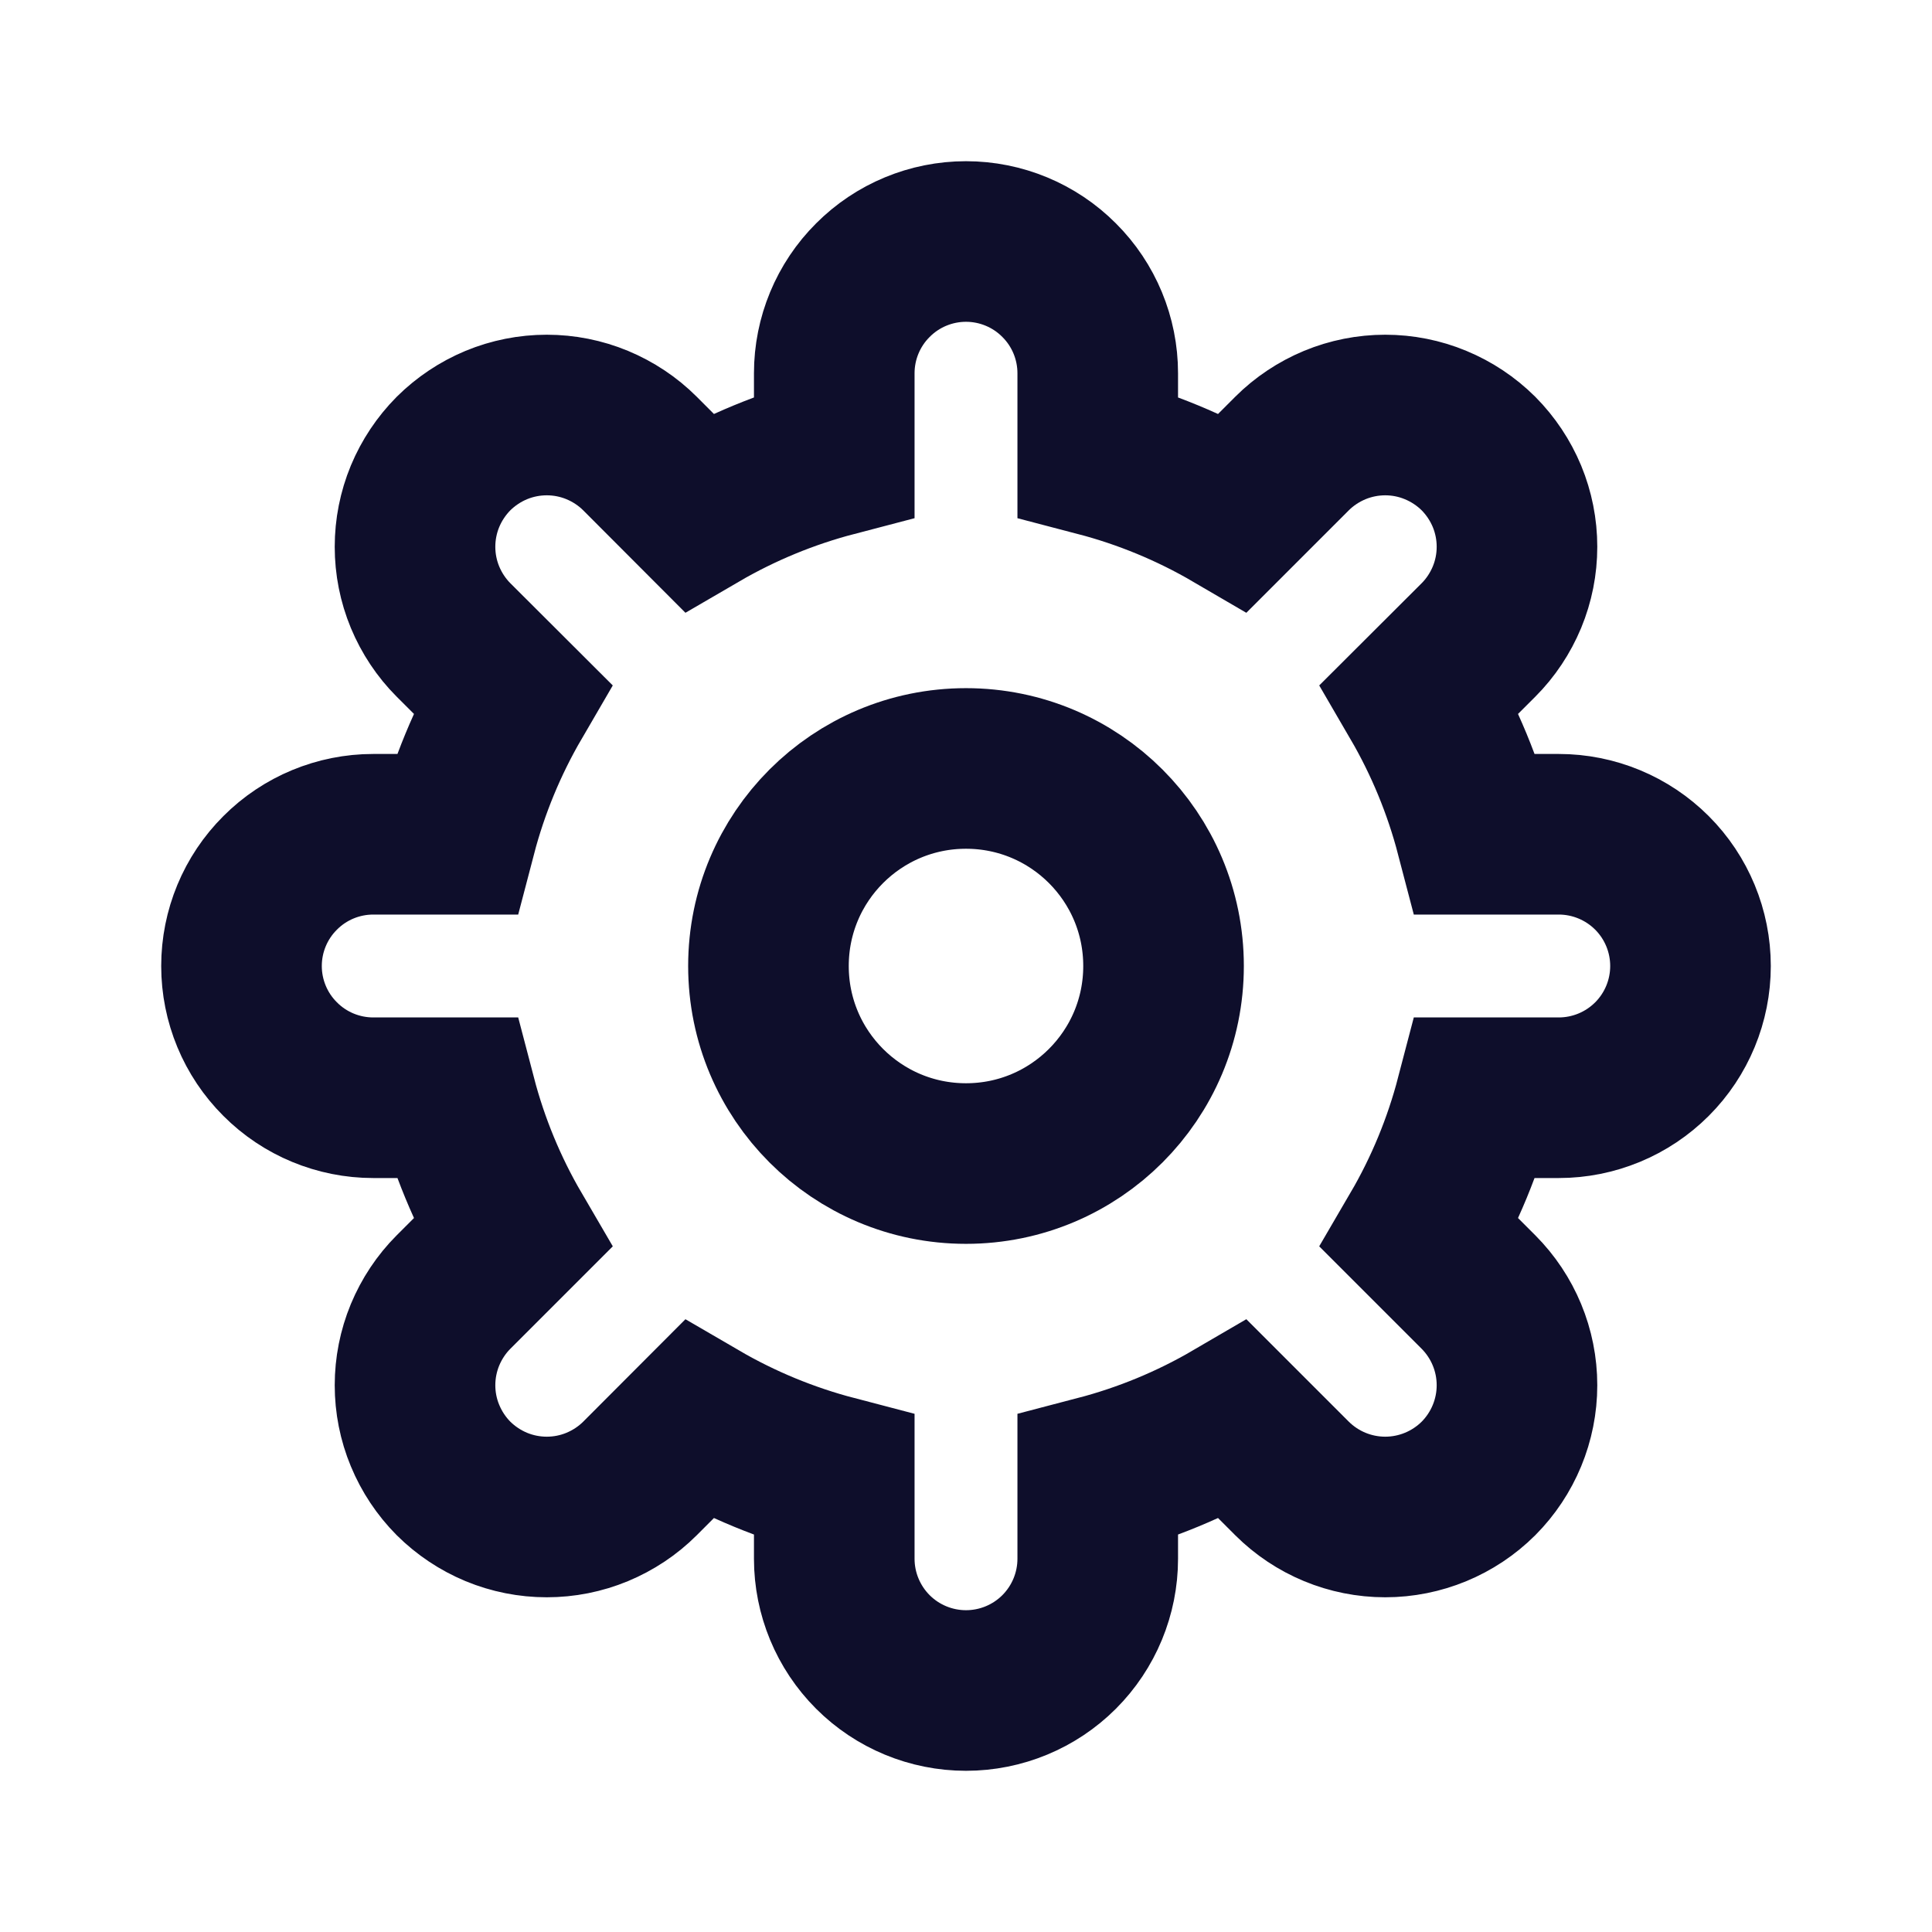 <svg width="16" height="16" viewBox="0 0 16 16" fill="none" xmlns="http://www.w3.org/2000/svg">
<path d="M14 8C14 7.711 13.885 7.433 13.681 7.229C13.476 7.024 13.198 6.909 12.909 6.909H12.222C12.119 6.515 11.963 6.137 11.758 5.785L12.244 5.3C12.345 5.199 12.425 5.078 12.48 4.946C12.535 4.813 12.563 4.672 12.563 4.528C12.563 4.385 12.535 4.243 12.48 4.11C12.425 3.978 12.345 3.858 12.244 3.756C12.142 3.655 12.022 3.575 11.889 3.52C11.757 3.465 11.615 3.437 11.472 3.437C11.329 3.437 11.187 3.465 11.054 3.52C10.922 3.575 10.801 3.655 10.7 3.756L10.214 4.242C9.863 4.037 9.485 3.881 9.091 3.778V3.091C9.091 2.802 8.976 2.524 8.771 2.32C8.567 2.115 8.289 2 8 2C7.711 2 7.433 2.115 7.229 2.32C7.024 2.524 6.909 2.802 6.909 3.091V3.778C6.515 3.881 6.137 4.037 5.785 4.242L5.3 3.756C5.199 3.655 5.078 3.575 4.946 3.52C4.813 3.465 4.672 3.437 4.528 3.437C4.385 3.437 4.243 3.465 4.11 3.52C3.978 3.575 3.858 3.655 3.756 3.756C3.655 3.858 3.575 3.978 3.52 4.11C3.465 4.243 3.437 4.385 3.437 4.528C3.437 4.672 3.465 4.813 3.52 4.946C3.575 5.078 3.655 5.199 3.756 5.3L4.242 5.785C4.037 6.137 3.881 6.515 3.778 6.909H3.091C2.802 6.909 2.524 7.024 2.32 7.229C2.115 7.433 2 7.711 2 8C2 8.289 2.115 8.567 2.32 8.771C2.524 8.976 2.802 9.091 3.091 9.091H3.778C3.881 9.485 4.037 9.863 4.242 10.214L3.756 10.7C3.655 10.801 3.575 10.922 3.52 11.054C3.465 11.187 3.437 11.329 3.437 11.472C3.437 11.615 3.465 11.757 3.52 11.889C3.575 12.022 3.655 12.142 3.756 12.244C3.858 12.345 3.978 12.425 4.11 12.48C4.243 12.535 4.385 12.563 4.528 12.563C4.672 12.563 4.813 12.535 4.946 12.48C5.078 12.425 5.199 12.345 5.3 12.244L5.785 11.758C6.137 11.963 6.515 12.119 6.909 12.222V12.909C6.909 13.198 7.024 13.476 7.229 13.681C7.433 13.885 7.711 14 8 14C8.289 14 8.567 13.885 8.771 13.681C8.976 13.476 9.091 13.198 9.091 12.909V12.222C9.485 12.119 9.863 11.963 10.214 11.758L10.7 12.244C10.905 12.448 11.182 12.563 11.472 12.563C11.761 12.563 12.039 12.448 12.244 12.244C12.448 12.039 12.563 11.761 12.563 11.472C12.563 11.182 12.448 10.905 12.244 10.7L11.758 10.214C11.963 9.863 12.119 9.485 12.222 9.091H12.909C13.198 9.091 13.476 8.976 13.681 8.771C13.885 8.567 14 8.289 14 8Z" stroke="#0E0E2B" stroke-width="1.33" stroke-miterlimit="10" stroke-linecap="square"/>
<path d="M8 9.636C8.904 9.636 9.636 8.904 9.636 8C9.636 7.096 8.904 6.364 8 6.364C7.096 6.364 6.364 7.096 6.364 8C6.364 8.904 7.096 9.636 8 9.636Z" stroke="#0E0E2B" stroke-width="1.33" stroke-miterlimit="10" stroke-linecap="square"/>
</svg>
